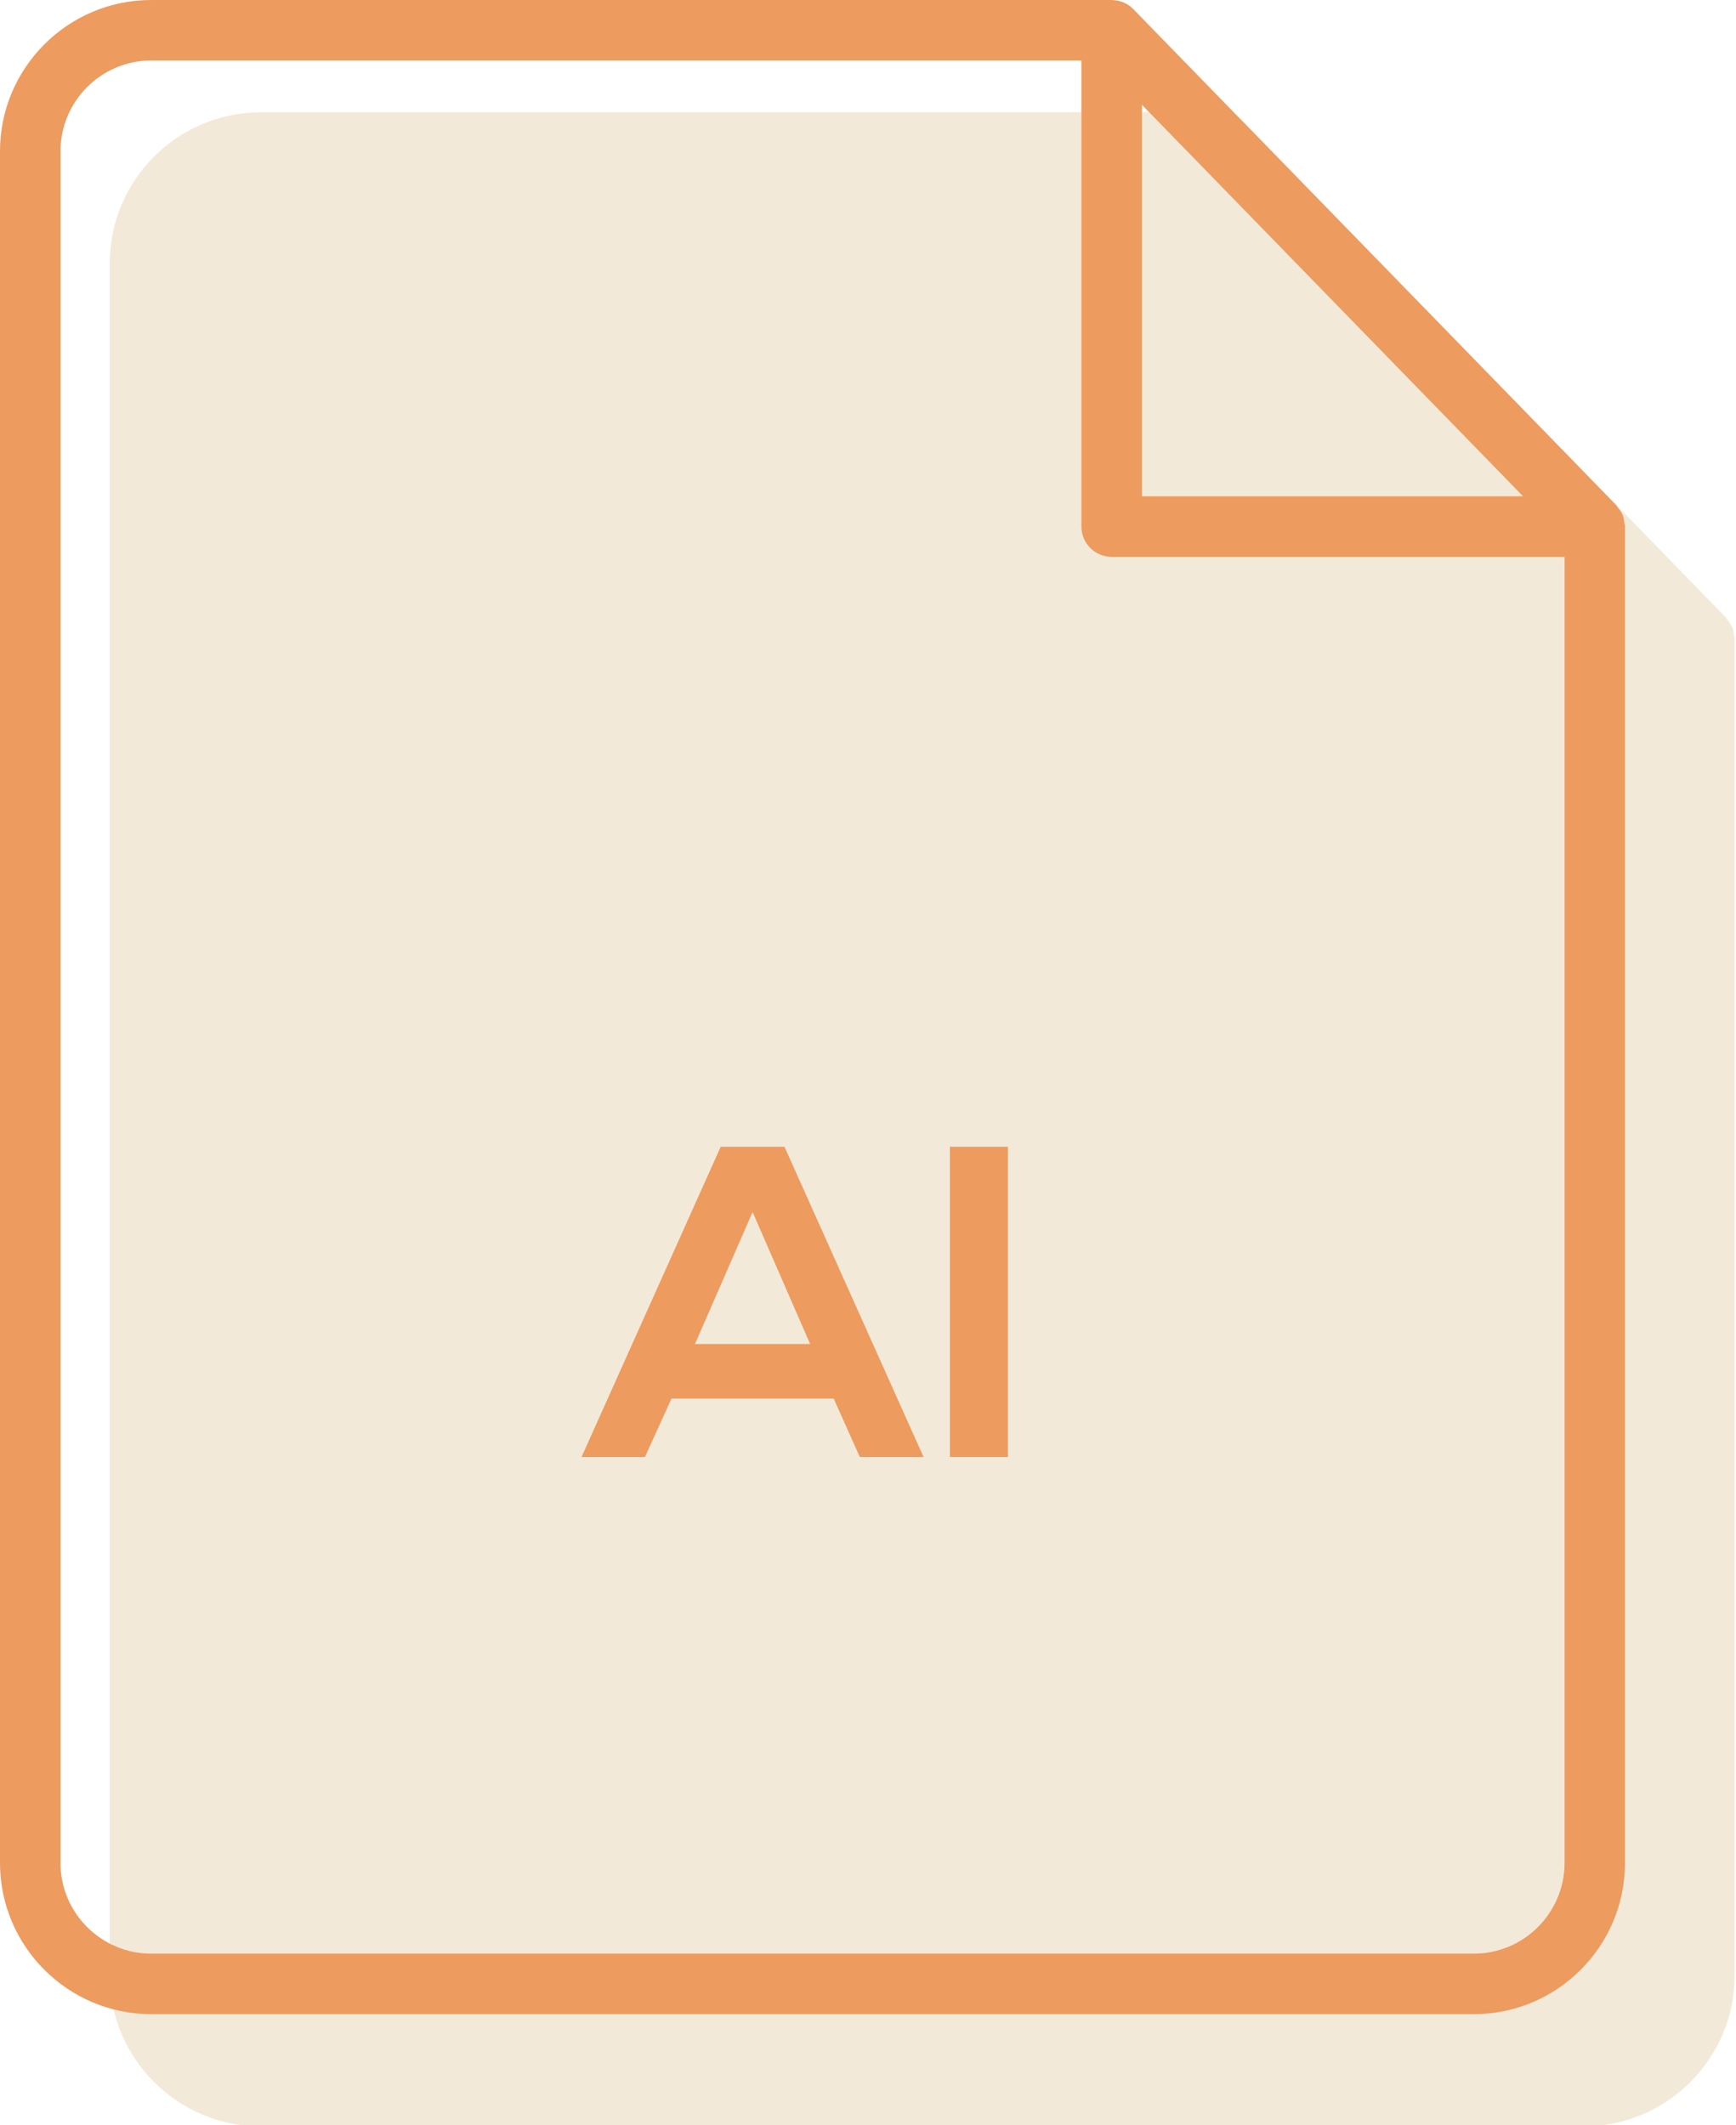 <?xml version="1.0" encoding="utf-8"?>
<!-- Generator: Adobe Illustrator 22.0.1, SVG Export Plug-In . SVG Version: 6.00 Build 0)  -->
<svg version="1.1" id="Capa_1" xmlns="http://www.w3.org/2000/svg" xmlns:xlink="http://www.w3.org/1999/xlink" x="0px" y="0px"
	 viewBox="0 0 19.607 24" style="enable-background:new 0 0 19.607 24;" xml:space="preserve">
<style type="text/css">
	.st0{fill:#f3e9d8;}
	.st1{fill:#ed9b5f;}
</style>
<path class="st0" d="M19.592,7.219V7.215l0,0l0,0c0-0.014-0.006-0.026-0.008-0.039c-0.004-0.03-0.006-0.06-0.018-0.089
	c-0.013-0.032-0.033-0.059-0.055-0.085c-0.006-0.008-0.009-0.017-0.016-0.025l-0.002-0.003c-0.001-0.001-0.002-0.002-0.003-0.003
	l-5.451-5.599l-0.001-0.001C13.977,1.309,13.893,1.27,13.8,1.269h-0.001c-0.002,0-0.003-0.001-0.005-0.001H2.947
	c-0.942,0-1.708,0.766-1.708,1.708v19.331c0,0.942,0.767,1.708,1.708,1.708h14.937c0.942,0,1.708-0.766,1.708-1.707V7.221
	C19.592,7.22,19.592,7.219,19.592,7.219z"/>
<path class="st1" d="M18.354,5.951V5.947l0,0l0,0c0-0.014-0.006-0.026-0.008-0.039c-0.004-0.03-0.006-0.06-0.018-0.089
	c-0.013-0.032-0.033-0.059-0.055-0.085c-0.006-0.008-0.009-0.017-0.016-0.025l-0.002-0.003c-0.001-0.001-0.002-0.002-0.003-0.003
	l-5.451-5.599L12.8,0.103c-0.061-0.062-0.145-0.101-0.238-0.102h-0.001C12.559,0.001,12.557,0,12.556,0H1.708
	C0.767,0,0,0.766,0,1.708v19.331c0,0.942,0.767,1.708,1.708,1.708h14.937c0.942,0,1.708-0.766,1.708-1.707V5.953
	C18.354,5.952,18.354,5.952,18.354,5.951z M12.897,1.183l4.305,4.422h-4.305C12.897,5.605,12.897,1.183,12.897,1.183z
	 M16.646,22.064H1.708c-0.565,0-1.025-0.46-1.025-1.025V1.708c0-0.565,0.46-1.025,1.025-1.025h10.506v5.264
	c0,0.189,0.153,0.342,0.342,0.342h5.115v14.75C17.67,21.604,17.211,22.064,16.646,22.064z"/>
<g>
	<path class="st1" d="M9.416,15.795H7.584l-0.3,0.66H6.568l1.572-3.504H8.86l1.571,3.504H9.711L9.416,15.795z M8.5,13.688
		l-0.651,1.491H9.15L8.5,13.688z"/>
	<path class="st1" d="M10.729,16.455v-3.504h0.655v3.504H10.729z"/>
</g>
</svg>
